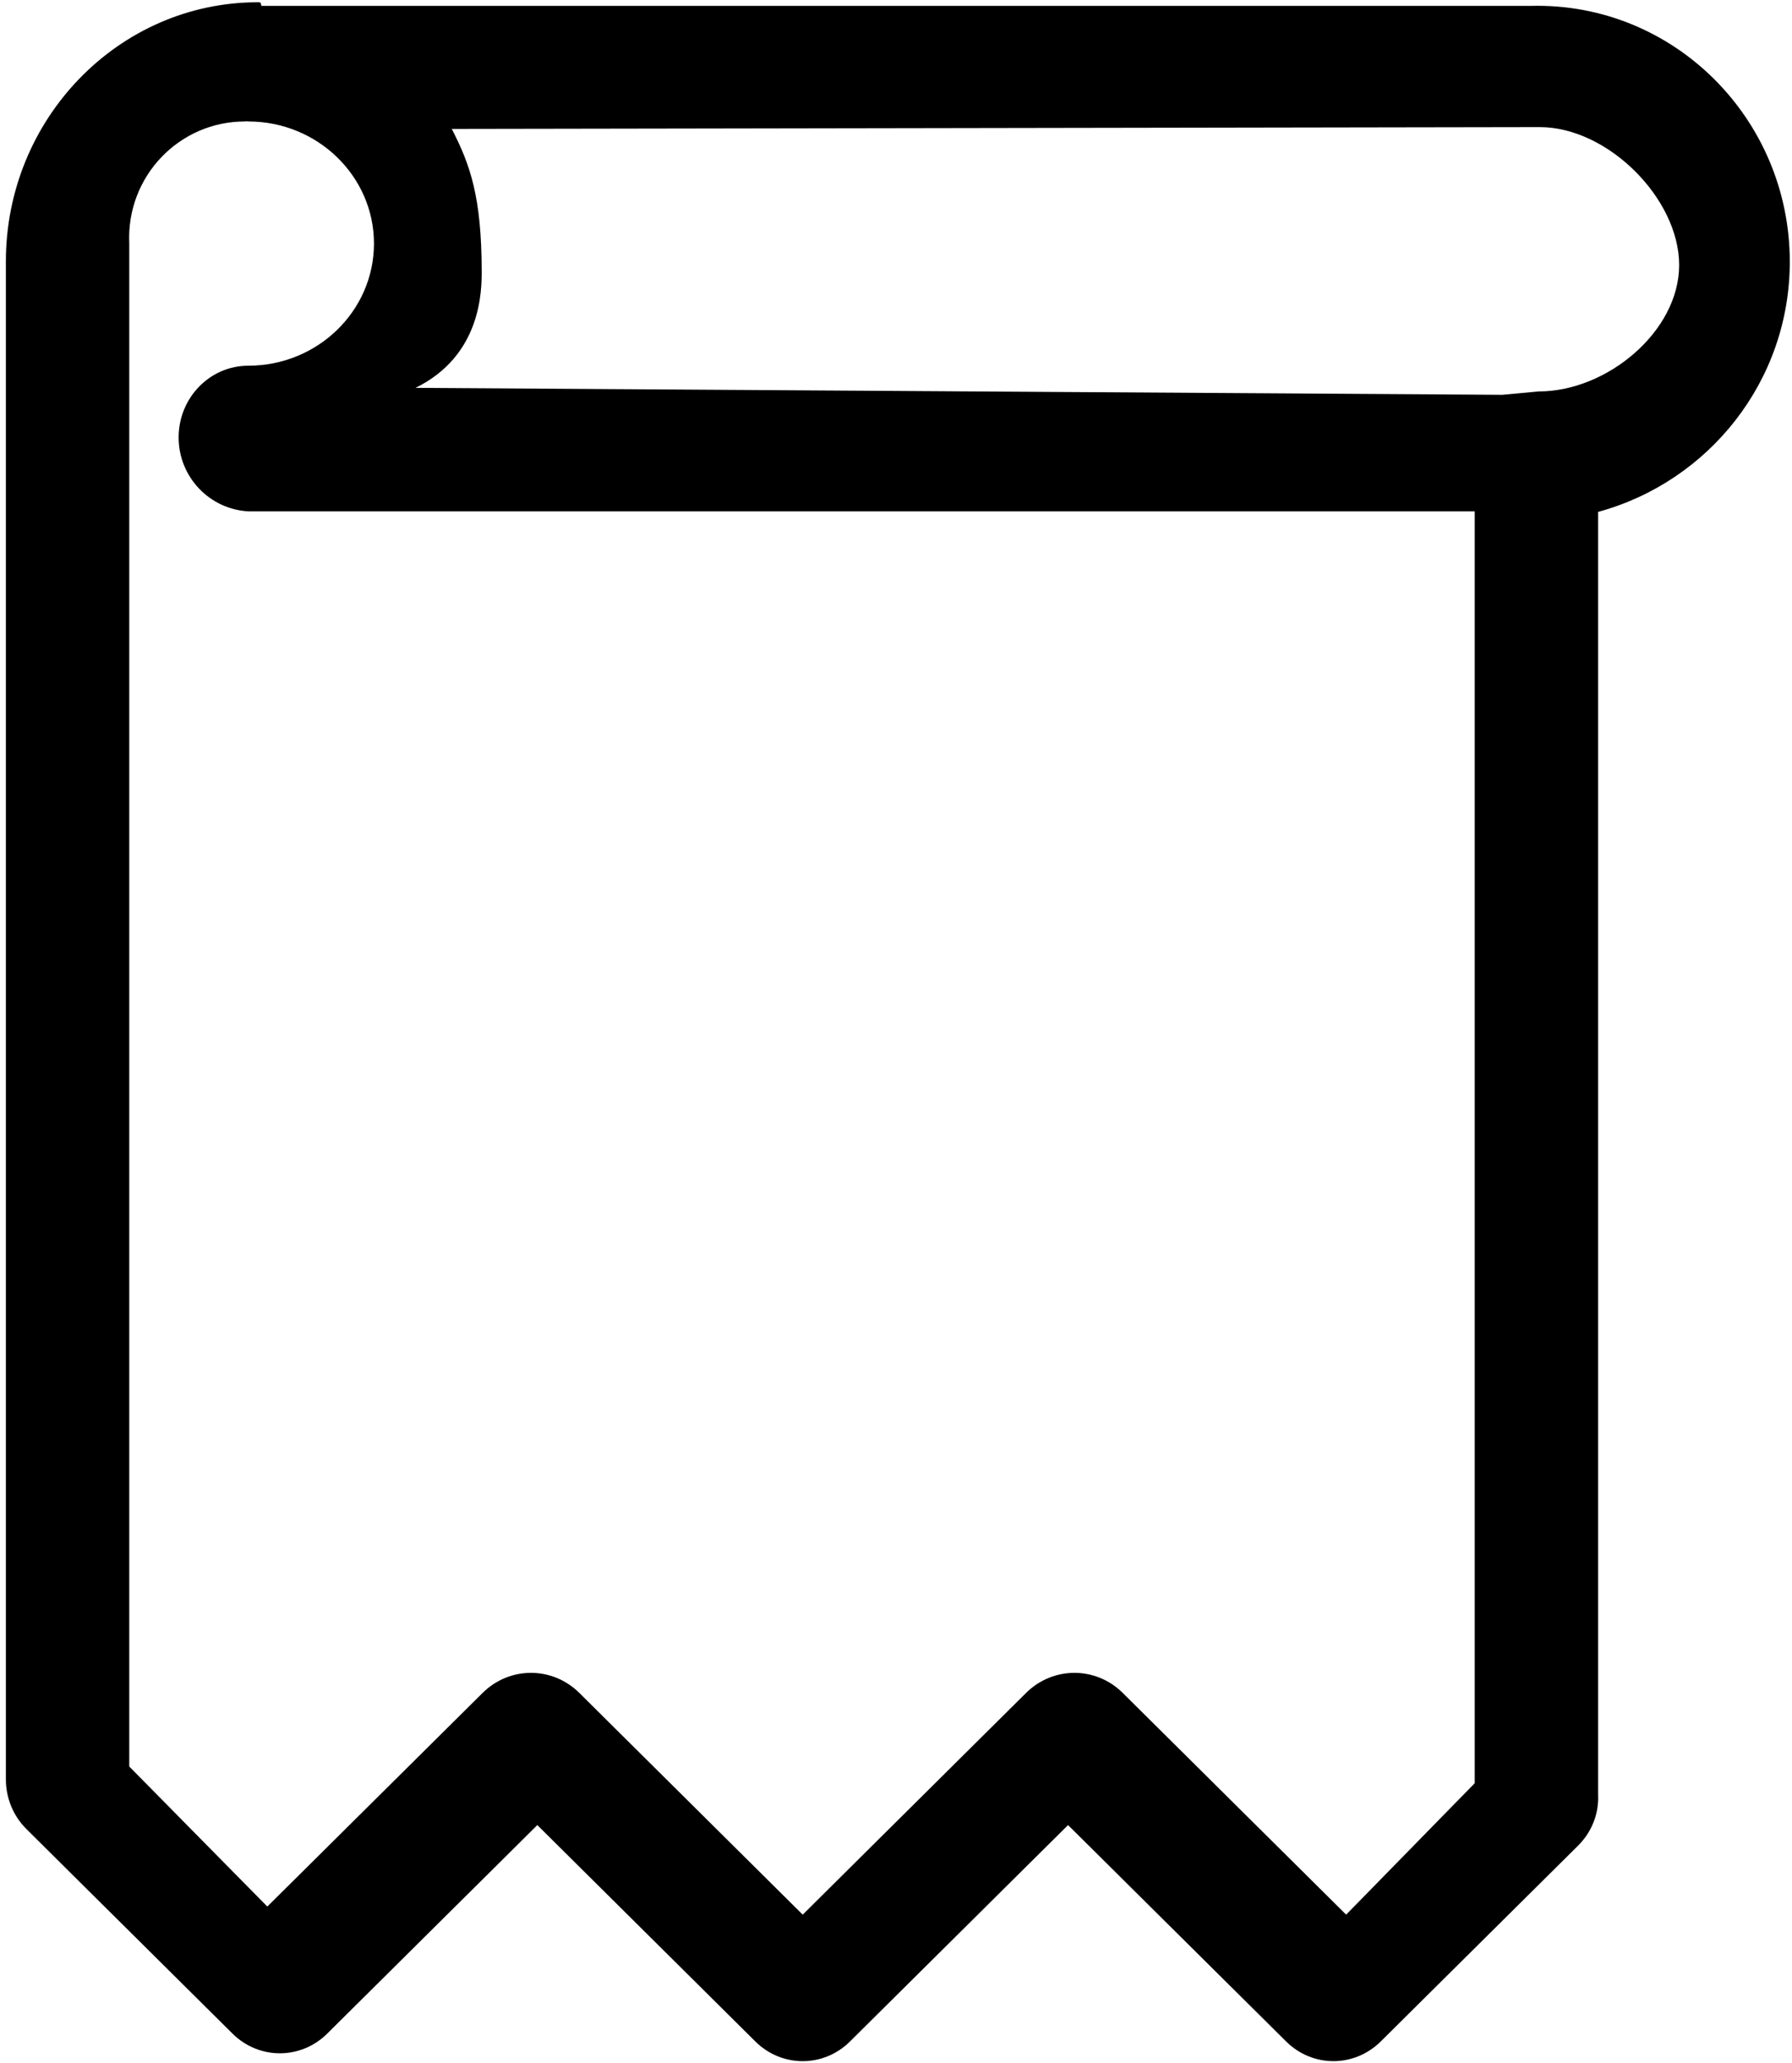 ﻿<?xml version="1.0" encoding="utf-8"?>
<svg version="1.1" xmlns:xlink="http://www.w3.org/1999/xlink" width="305px" height="351px" xmlns="http://www.w3.org/2000/svg">
  <g transform="matrix(1 0 0 1 -139 -220 )">
    <path d="M 304.624 44.531  C 304.624 20.192  284.853 0.384  260.55 1  L 44.485 1  C 44.384 0.384  44.296 0.399  44.187 0.405  C 44.084 0.399  43.988 0.384  43.886 0.384  C 20.225 0.384  0.973 20.192  1 44.531  L 1 302.621  C 0.973 305.874  2.248 308.972  4.522 311.216  L 39.581 346.003  C 44.077 350.455  51.19 350.455  55.685 346.003  L 91.453 310.515  L 128.561 347.329  C 133.058 351.8  140.177 351.8  144.673 347.329  L 181.784 310.514  L 218.898 347.329  C 221.146 349.559  224.051 350.68  226.945 350.68  C 229.846 350.68  232.757 349.559  235.004 347.329  L 268.598 314.005  C 270.866 311.748  272.146 308.651  272 305.412  L 272 87.094  C 290.836 81.962  304.624 64.843  304.624 44.531  Z M 229.116 325.755  L 191.107 288.045  C 186.511 283.472  179.229 283.472  174.623 288.045  L 136.623 325.755  L 98.618 288.045  C 94.013 283.472  86.731 283.472  82.125 288.045  L 45.498 324.377  L 22 300.548  L 22 41.44  C 21.472 29.983  30.528 20.667  41.659 20.667  C 41.759 20.667  41.848 20.637  41.94 20.637  C 42.059 20.637  42.165 20.667  42.275 20.667  L 42.316 20.667  C 54.086 20.693  63.65 30.005  63.65 41.44  C 63.65 52.895  54.064 62.219  42.275 62.219  C 35.711 62.219  30.402 67.68  30.402 74.427  C 30.402 81.183  35.711 86.659  42.275 87  L 251 87  L 251 303.389  L 229.116 325.755  Z M 261.911 66.597  L 255.673 67.173  L 70.721 65.991  C 81.984 60.47  81.992 49.373  81.984 46.037  C 81.955 33.582  80.066 28.075  76.89 21.936  L 262.057 21.625  C 273.674 21.625  285.793 33.807  285.793 45.095  C 285.793 56.38  273.527 66.597  261.911 66.597  Z " fill-rule="nonzero" fill="#000000" stroke="none" transform="matrix(1 0 0 1 139 220 )" />
  </g>
</svg>